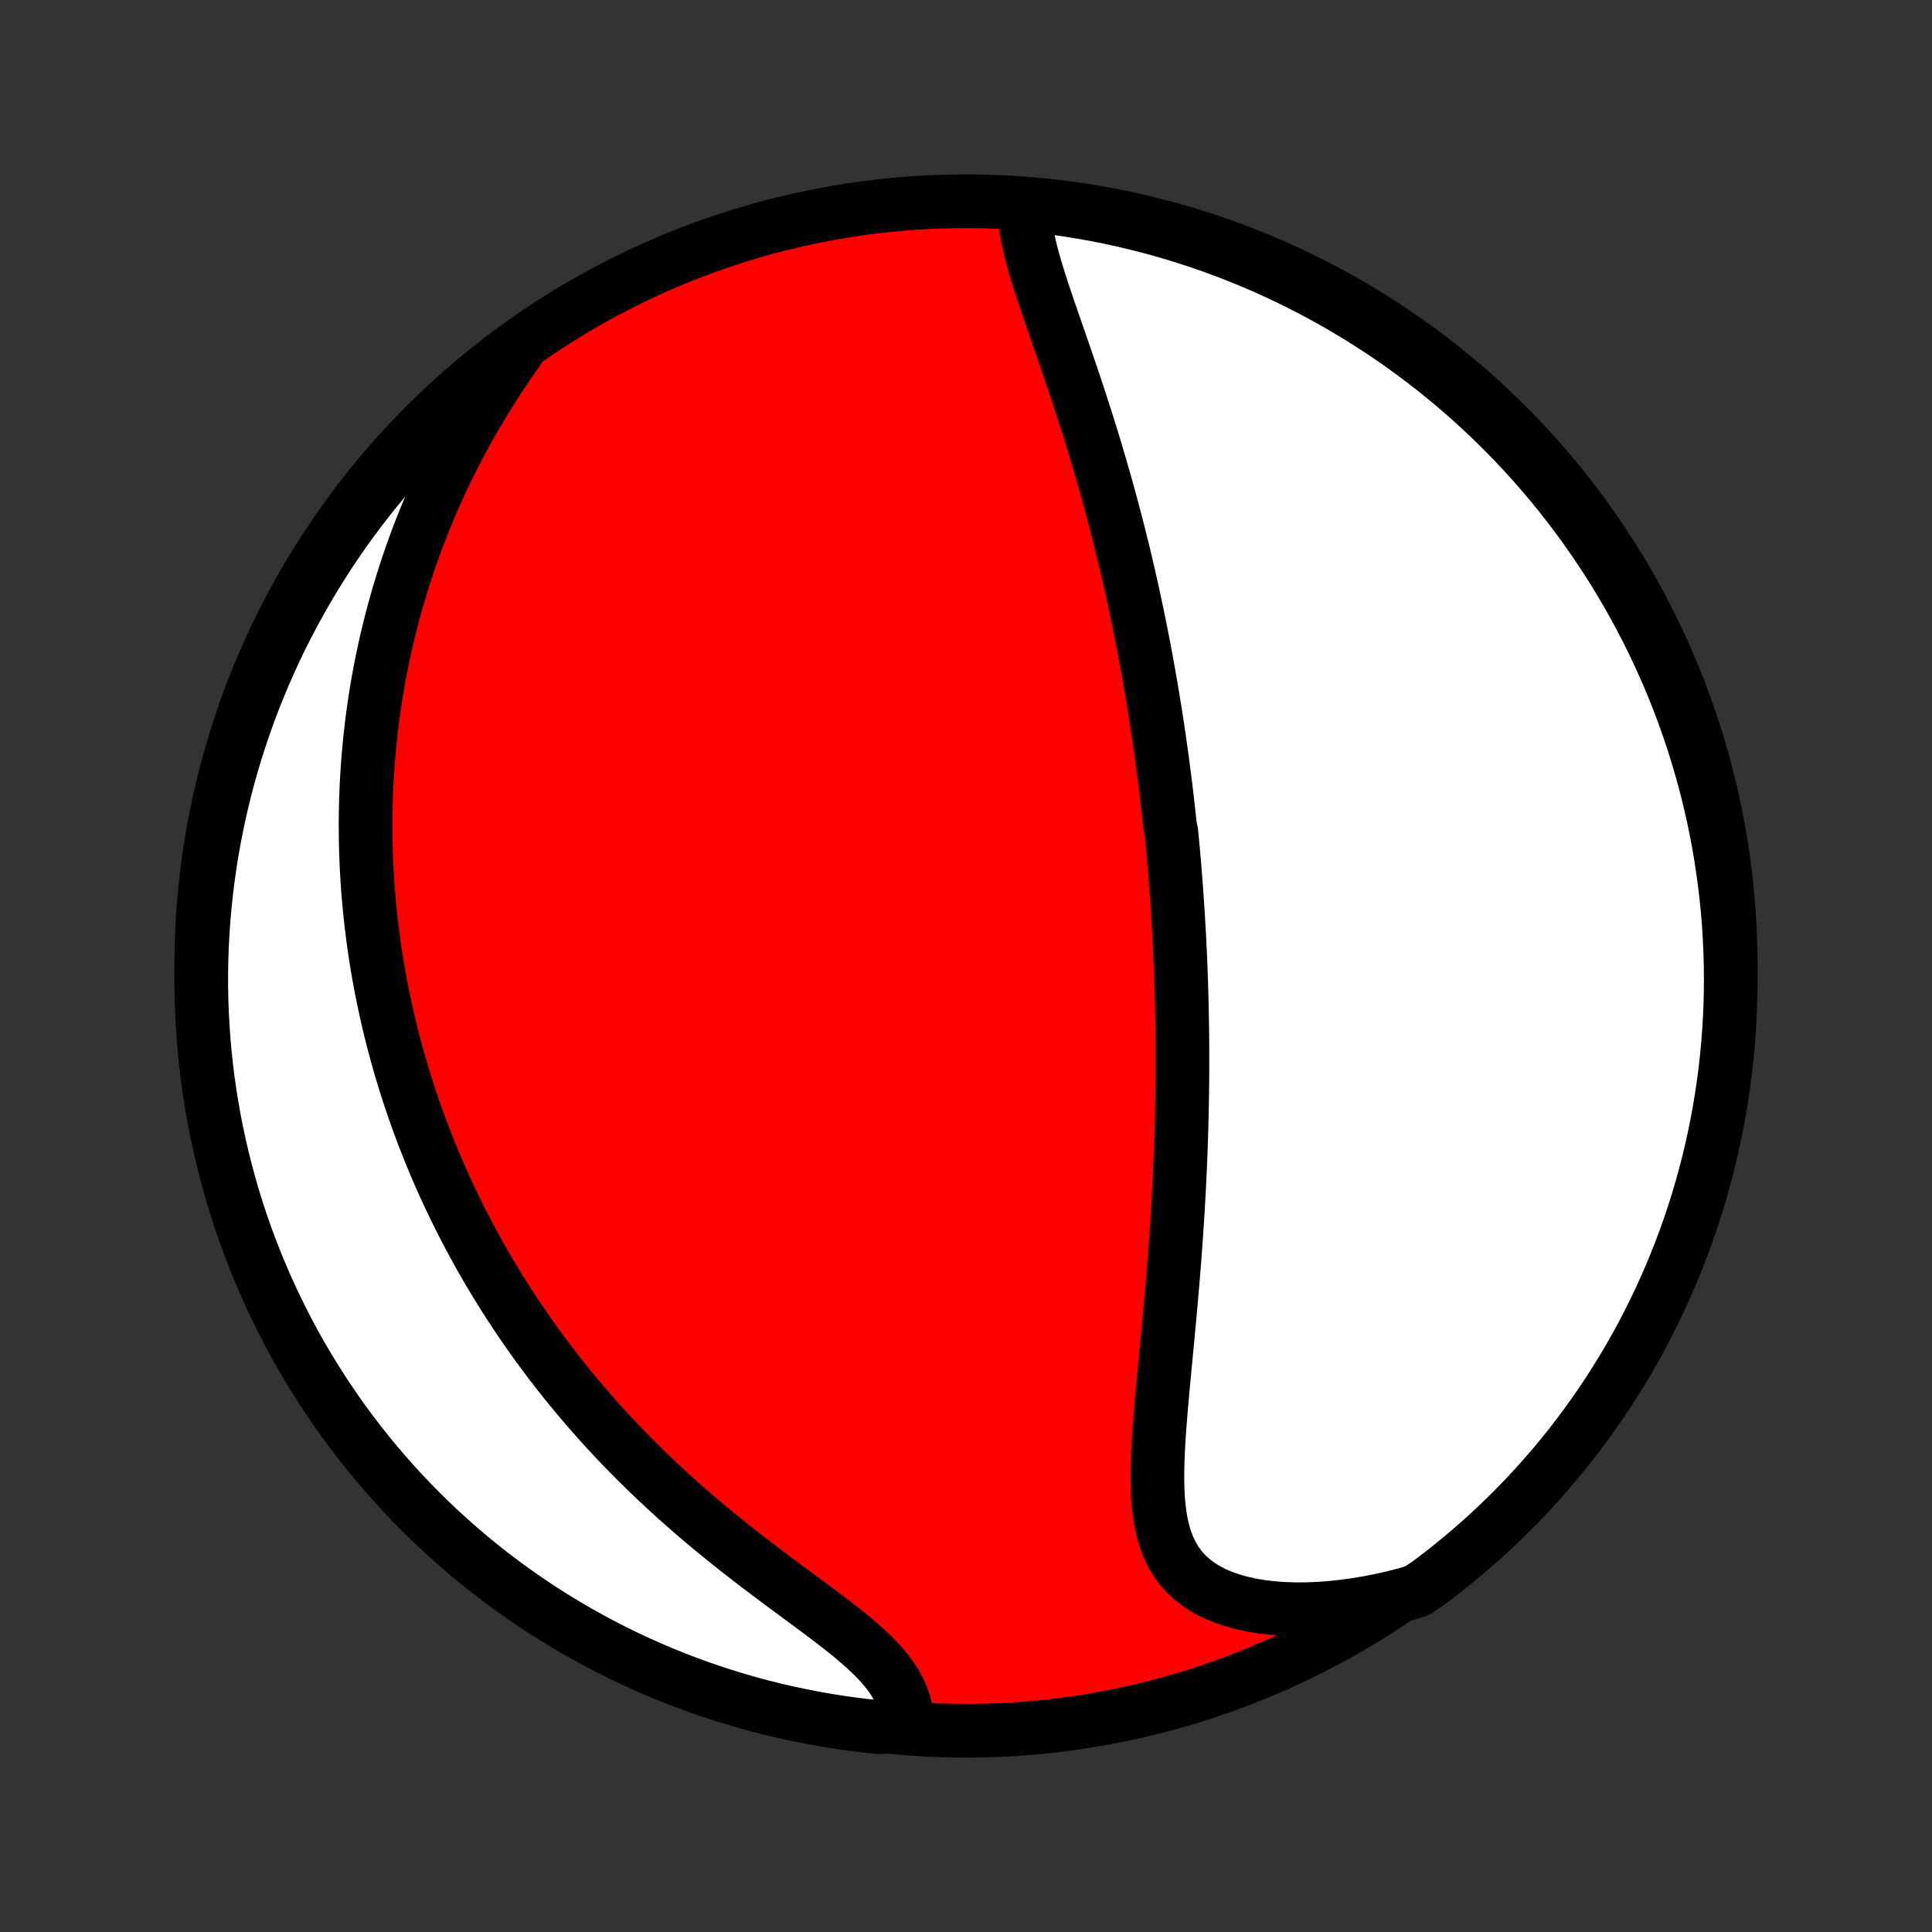 <?xml version="1.0" encoding="utf-8" standalone="no"?>
<!DOCTYPE svg PUBLIC "-//W3C//DTD SVG 1.1//EN"
  "http://www.w3.org/Graphics/SVG/1.1/DTD/svg11.dtd">
<!-- Created with matplotlib (http://matplotlib.org/) -->
<svg height="72pt" version="1.1" viewBox="0 0 72 72" width="72pt" xmlns="http://www.w3.org/2000/svg" xmlns:xlink="http://www.w3.org/1999/xlink">
 <rect x="0" y="0" width="72" height="72" fill="#333333" stroke="none"/>
 <defs>
  <style type="text/css">
*{stroke-linecap:butt;stroke-linejoin:round;}
  </style>
 </defs>
 <g id="figure_1">
  <g id="patch_1">
   <path d="
M0 72
L72 72
L72 0
L0 0
z
" style="fill:none;"/>
  </g>
  <g id="axes_1">
   <g id="PatchCollection_1">
    <defs>
     <path d="
M36 -7.5
C43.558 -7.5 50.808 -10.503 56.153 -15.848
C61.497 -21.192 64.5 -28.442 64.5 -36
C64.5 -43.558 61.497 -50.808 56.153 -56.153
C50.808 -61.497 43.558 -64.5 36 -64.5
C28.442 -64.5 21.192 -61.497 15.848 -56.153
C10.503 -50.808 7.5 -43.558 7.5 -36
C7.5 -28.442 10.503 -21.192 15.848 -15.848
C21.192 -10.503 28.442 -7.5 36 -7.5
z
" id="C0_0_a811fe30f3"/>
     <path d="
M38.2 -64.335
L38.194 -64.073
L38.207 -63.803
L38.237 -63.528
L38.282 -63.247
L38.339 -62.961
L38.406 -62.671
L38.482 -62.376
L38.566 -62.078
L38.657 -61.776
L38.752 -61.472
L38.852 -61.165
L38.955 -60.856
L39.06 -60.545
L39.167 -60.233
L39.275 -59.919
L39.384 -59.604
L39.494 -59.289
L39.603 -58.973
L39.712 -58.657
L39.82 -58.341
L39.928 -58.025
L40.034 -57.709
L40.139 -57.393
L40.243 -57.078
L40.345 -56.764
L40.445 -56.451
L40.544 -56.139
L40.641 -55.828
L40.737 -55.517
L40.831 -55.209
L40.922 -54.901
L41.012 -54.595
L41.1 -54.29
L41.187 -53.987
L41.271 -53.685
L41.353 -53.385
L41.434 -53.087
L41.513 -52.79
L41.59 -52.495
L41.666 -52.201
L41.739 -51.909
L41.811 -51.618
L41.882 -51.33
L41.95 -51.042
L42.017 -50.757
L42.083 -50.473
L42.147 -50.19
L42.209 -49.909
L42.27 -49.63
L42.329 -49.352
L42.388 -49.075
L42.444 -48.8
L42.499 -48.527
L42.553 -48.254
L42.606 -47.983
L42.658 -47.714
L42.708 -47.445
L42.757 -47.178
L42.804 -46.911
L42.851 -46.646
L42.897 -46.382
L42.941 -46.119
L42.984 -45.856
L43.027 -45.595
L43.068 -45.335
L43.108 -45.075
L43.147 -44.816
L43.186 -44.557
L43.223 -44.3
L43.259 -44.043
L43.295 -43.786
L43.329 -43.53
L43.363 -43.274
L43.396 -43.019
L43.428 -42.764
L43.459 -42.509
L43.489 -42.254
L43.518 -41.999
L43.547 -41.745
L43.575 -41.49
L43.602 -41.236
L43.653 -40.981
L43.678 -40.726
L43.702 -40.471
L43.725 -40.216
L43.748 -39.961
L43.769 -39.705
L43.79 -39.448
L43.81 -39.191
L43.83 -38.933
L43.849 -38.675
L43.867 -38.416
L43.884 -38.157
L43.901 -37.896
L43.916 -37.635
L43.931 -37.373
L43.946 -37.109
L43.959 -36.845
L43.972 -36.58
L43.984 -36.313
L43.995 -36.045
L44.006 -35.776
L44.015 -35.506
L44.024 -35.234
L44.032 -34.961
L44.039 -34.686
L44.046 -34.409
L44.051 -34.131
L44.056 -33.851
L44.06 -33.57
L44.063 -33.286
L44.065 -33.001
L44.066 -32.714
L44.066 -32.424
L44.066 -32.133
L44.064 -31.84
L44.061 -31.544
L44.058 -31.246
L44.053 -30.946
L44.047 -30.644
L44.04 -30.339
L44.032 -30.032
L44.023 -29.723
L44.013 -29.411
L44.002 -29.096
L43.99 -28.779
L43.976 -28.46
L43.961 -28.138
L43.945 -27.813
L43.928 -27.486
L43.91 -27.157
L43.89 -26.824
L43.869 -26.49
L43.847 -26.152
L43.823 -25.813
L43.799 -25.47
L43.773 -25.126
L43.746 -24.779
L43.718 -24.43
L43.688 -24.078
L43.658 -23.725
L43.627 -23.369
L43.594 -23.012
L43.561 -22.653
L43.527 -22.292
L43.493 -21.93
L43.458 -21.567
L43.424 -21.203
L43.389 -20.838
L43.354 -20.473
L43.321 -20.108
L43.288 -19.743
L43.257 -19.378
L43.228 -19.014
L43.201 -18.652
L43.178 -18.291
L43.158 -17.933
L43.144 -17.578
L43.135 -17.226
L43.133 -16.879
L43.139 -16.536
L43.155 -16.199
L43.182 -15.869
L43.222 -15.546
L43.275 -15.231
L43.345 -14.926
L43.433 -14.632
L43.54 -14.349
L43.668 -14.079
L43.819 -13.823
L43.994 -13.581
L44.193 -13.356
L44.417 -13.147
L44.666 -12.955
L44.939 -12.781
L45.236 -12.626
L45.555 -12.488
L45.895 -12.369
L46.255 -12.268
L46.632 -12.185
L47.024 -12.12
L47.431 -12.073
L47.85 -12.043
L48.279 -12.029
L48.717 -12.031
L49.163 -12.05
L49.614 -12.084
L50.071 -12.133
L50.53 -12.196
L50.992 -12.273
L51.456 -12.364
L51.92 -12.469
L52.383 -12.586
L52.805 -12.716
L53.204 -12.982
L53.598 -13.278
L53.987 -13.582
L54.37 -13.893
L54.747 -14.21
L55.119 -14.534
L55.485 -14.864
L55.845 -15.201
L56.199 -15.544
L56.547 -15.894
L56.888 -16.25
L57.224 -16.611
L57.552 -16.979
L57.874 -17.352
L58.19 -17.731
L58.499 -18.115
L58.8 -18.505
L59.096 -18.901
L59.383 -19.301
L59.664 -19.707
L59.938 -20.117
L60.204 -20.533
L60.463 -20.953
L60.715 -21.378
L60.958 -21.807
L61.195 -22.24
L61.423 -22.678
L61.644 -23.12
L61.857 -23.565
L62.063 -24.015
L62.26 -24.468
L62.449 -24.925
L62.63 -25.385
L62.804 -25.848
L62.969 -26.314
L63.125 -26.783
L63.274 -27.255
L63.414 -27.73
L63.546 -28.207
L63.669 -28.687
L63.784 -29.169
L63.891 -29.653
L63.989 -30.139
L64.078 -30.626
L64.159 -31.116
L64.232 -31.606
L64.296 -32.099
L64.351 -32.592
L64.397 -33.086
L64.435 -33.581
L64.464 -34.077
L64.485 -34.574
L64.497 -35.071
L64.5 -35.568
L64.494 -36.066
L64.48 -36.563
L64.457 -37.06
L64.426 -37.557
L64.386 -38.053
L64.337 -38.549
L64.279 -39.044
L64.213 -39.538
L64.139 -40.031
L64.056 -40.523
L63.964 -41.014
L63.864 -41.502
L63.755 -41.99
L63.638 -42.475
L63.512 -42.958
L63.378 -43.44
L63.235 -43.919
L63.085 -44.395
L62.926 -44.869
L62.759 -45.341
L62.584 -45.809
L62.4 -46.275
L62.209 -46.737
L62.009 -47.196
L61.802 -47.652
L61.587 -48.104
L61.364 -48.553
L61.133 -48.997
L60.895 -49.438
L60.649 -49.874
L60.395 -50.307
L60.135 -50.735
L59.866 -51.158
L59.591 -51.577
L59.308 -51.991
L59.018 -52.401
L58.722 -52.805
L58.418 -53.204
L58.107 -53.598
L57.79 -53.987
L57.466 -54.37
L57.136 -54.747
L56.799 -55.119
L56.456 -55.485
L56.106 -55.845
L55.751 -56.199
L55.389 -56.547
L55.021 -56.888
L54.648 -57.224
L54.269 -57.552
L53.885 -57.874
L53.495 -58.19
L53.099 -58.499
L52.699 -58.8
L52.293 -59.096
L51.883 -59.383
L51.467 -59.664
L51.047 -59.938
L50.622 -60.204
L50.193 -60.463
L49.76 -60.715
L49.322 -60.958
L48.88 -61.195
L48.435 -61.423
L47.985 -61.644
L47.532 -61.857
L47.075 -62.063
L46.615 -62.26
L46.152 -62.449
L45.686 -62.63
L45.217 -62.804
L44.745 -62.969
L44.27 -63.125
L43.793 -63.274
L43.313 -63.414
L42.831 -63.546
L42.347 -63.669
L41.861 -63.784
L41.374 -63.891
L40.884 -63.989
L40.394 -64.078
L39.901 -64.159
L39.408 -64.232
L38.914 -64.296
z
" id="C0_1_ab3c3c82c7"/>
     <path d="
M19.3 -58.941
L19.025 -58.548
L18.757 -58.153
L18.496 -57.756
L18.243 -57.359
L17.998 -56.961
L17.761 -56.562
L17.532 -56.164
L17.311 -55.766
L17.097 -55.368
L16.892 -54.971
L16.694 -54.576
L16.504 -54.181
L16.322 -53.788
L16.147 -53.396
L15.98 -53.006
L15.82 -52.618
L15.667 -52.232
L15.521 -51.848
L15.382 -51.466
L15.249 -51.086
L15.123 -50.709
L15.003 -50.334
L14.889 -49.961
L14.781 -49.591
L14.679 -49.224
L14.582 -48.858
L14.492 -48.496
L14.406 -48.136
L14.326 -47.778
L14.25 -47.423
L14.18 -47.071
L14.114 -46.721
L14.053 -46.373
L13.997 -46.028
L13.945 -45.686
L13.898 -45.346
L13.854 -45.008
L13.815 -44.672
L13.779 -44.339
L13.748 -44.008
L13.72 -43.679
L13.696 -43.352
L13.675 -43.027
L13.658 -42.705
L13.645 -42.384
L13.635 -42.065
L13.628 -41.748
L13.624 -41.433
L13.624 -41.119
L13.627 -40.808
L13.632 -40.498
L13.641 -40.189
L13.653 -39.882
L13.667 -39.576
L13.685 -39.272
L13.705 -38.969
L13.728 -38.667
L13.754 -38.367
L13.783 -38.068
L13.815 -37.769
L13.849 -37.472
L13.886 -37.176
L13.925 -36.88
L13.967 -36.586
L14.012 -36.292
L14.06 -35.999
L14.11 -35.706
L14.163 -35.414
L14.218 -35.123
L14.277 -34.833
L14.338 -34.542
L14.401 -34.252
L14.467 -33.962
L14.536 -33.673
L14.608 -33.384
L14.683 -33.095
L14.76 -32.806
L14.84 -32.517
L14.923 -32.228
L15.009 -31.939
L15.098 -31.65
L15.189 -31.36
L15.284 -31.071
L15.382 -30.781
L15.482 -30.491
L15.586 -30.201
L15.694 -29.91
L15.804 -29.619
L15.918 -29.328
L16.035 -29.036
L16.155 -28.743
L16.279 -28.45
L16.407 -28.156
L16.538 -27.862
L16.673 -27.567
L16.812 -27.271
L16.955 -26.974
L17.101 -26.677
L17.252 -26.379
L17.407 -26.081
L17.566 -25.781
L17.729 -25.481
L17.896 -25.18
L18.069 -24.878
L18.245 -24.575
L18.427 -24.272
L18.613 -23.967
L18.804 -23.663
L19 -23.357
L19.201 -23.05
L19.407 -22.743
L19.619 -22.436
L19.835 -22.127
L20.058 -21.818
L20.286 -21.509
L20.519 -21.199
L20.759 -20.889
L21.004 -20.579
L21.255 -20.268
L21.511 -19.958
L21.774 -19.647
L22.043 -19.337
L22.318 -19.026
L22.599 -18.717
L22.887 -18.407
L23.18 -18.099
L23.48 -17.791
L23.785 -17.484
L24.096 -17.179
L24.414 -16.874
L24.737 -16.571
L25.065 -16.27
L25.399 -15.971
L25.738 -15.673
L26.082 -15.378
L26.43 -15.085
L26.783 -14.795
L27.139 -14.508
L27.497 -14.223
L27.859 -13.941
L28.221 -13.662
L28.585 -13.387
L28.949 -13.114
L29.311 -12.845
L29.671 -12.579
L30.027 -12.316
L30.378 -12.056
L30.722 -11.799
L31.057 -11.544
L31.382 -11.292
L31.694 -11.041
L31.991 -10.791
L32.271 -10.542
L32.533 -10.294
L32.773 -10.046
L32.99 -9.797
L33.184 -9.547
L33.351 -9.296
L33.492 -9.043
L33.606 -8.789
L33.694 -8.534
L33.755 -8.278
L33.79 -8.021
L33.291 -7.764
L32.797 -7.629
L32.303 -7.681
L31.81 -7.741
L31.319 -7.81
L30.829 -7.887
L30.34 -7.973
L29.854 -8.068
L29.369 -8.171
L28.886 -8.282
L28.406 -8.402
L27.928 -8.53
L27.452 -8.667
L26.979 -8.812
L26.508 -8.966
L26.041 -9.127
L25.576 -9.297
L25.115 -9.475
L24.657 -9.661
L24.202 -9.855
L23.751 -10.057
L23.304 -10.266
L22.86 -10.484
L22.421 -10.71
L21.986 -10.943
L21.555 -11.184
L21.128 -11.432
L20.706 -11.688
L20.289 -11.951
L19.876 -12.222
L19.469 -12.499
L19.066 -12.784
L18.669 -13.076
L18.276 -13.376
L17.89 -13.681
L17.508 -13.994
L17.133 -14.313
L16.763 -14.64
L16.399 -14.972
L16.041 -15.311
L15.688 -15.656
L15.343 -16.008
L15.003 -16.365
L14.67 -16.729
L14.343 -17.098
L14.023 -17.473
L13.71 -17.854
L13.403 -18.24
L13.104 -18.632
L12.811 -19.029
L12.525 -19.431
L12.247 -19.838
L11.976 -20.251
L11.712 -20.668
L11.455 -21.089
L11.206 -21.515
L10.965 -21.946
L10.731 -22.381
L10.505 -22.82
L10.286 -23.263
L10.076 -23.71
L9.873 -24.16
L9.678 -24.615
L9.492 -25.072
L9.313 -25.533
L9.142 -25.998
L8.98 -26.465
L8.826 -26.935
L8.68 -27.408
L8.543 -27.884
L8.414 -28.362
L8.293 -28.842
L8.181 -29.325
L8.077 -29.809
L7.981 -30.296
L7.895 -30.784
L7.816 -31.273
L7.747 -31.765
L7.686 -32.257
L7.633 -32.751
L7.59 -33.245
L7.555 -33.741
L7.528 -34.237
L7.51 -34.734
L7.501 -35.231
L7.501 -35.728
L7.509 -36.226
L7.526 -36.723
L7.552 -37.22
L7.586 -37.717
L7.629 -38.213
L7.681 -38.709
L7.741 -39.203
L7.81 -39.697
L7.887 -40.19
L7.973 -40.681
L8.068 -41.171
L8.171 -41.66
L8.282 -42.146
L8.402 -42.631
L8.53 -43.114
L8.667 -43.594
L8.812 -44.072
L8.966 -44.548
L9.127 -45.021
L9.297 -45.492
L9.475 -45.959
L9.661 -46.424
L9.855 -46.885
L10.057 -47.343
L10.266 -47.798
L10.484 -48.249
L10.71 -48.696
L10.943 -49.139
L11.184 -49.579
L11.432 -50.014
L11.688 -50.445
L11.951 -50.872
L12.222 -51.294
L12.499 -51.711
L12.784 -52.124
L13.076 -52.531
L13.376 -52.934
L13.681 -53.331
L13.994 -53.724
L14.313 -54.111
L14.64 -54.492
L14.972 -54.867
L15.311 -55.237
L15.656 -55.601
L16.008 -55.959
L16.365 -56.312
L16.729 -56.657
L17.098 -56.997
L17.473 -57.33
L17.854 -57.657
L18.24 -57.977
L18.632 -58.29
z
" id="C0_2_251f09a874"/>
    </defs>
    <g clip-path="url(#p1bffca34e9)">
     <use style="fill:#ff0000;stroke:#000000;stroke-width:2.0;" x="0.0" xlink:href="#C0_0_a811fe30f3" y="72.0"/>
    </g>
    <g clip-path="url(#p1bffca34e9)">
     <use style="fill:#ffffff;stroke:#000000;stroke-width:2.0;" x="0.0" xlink:href="#C0_1_ab3c3c82c7" y="72.0"/>
    </g>
    <g clip-path="url(#p1bffca34e9)">
     <use style="fill:#ffffff;stroke:#000000;stroke-width:2.0;" x="0.0" xlink:href="#C0_2_251f09a874" y="72.0"/>
    </g>
   </g>
  </g>
 </g>
 <defs>
  <clipPath id="p1bffca34e9">
   <rect height="72.0" width="72.0" x="0.0" y="0.0"/>
  </clipPath>
 </defs>
</svg>
